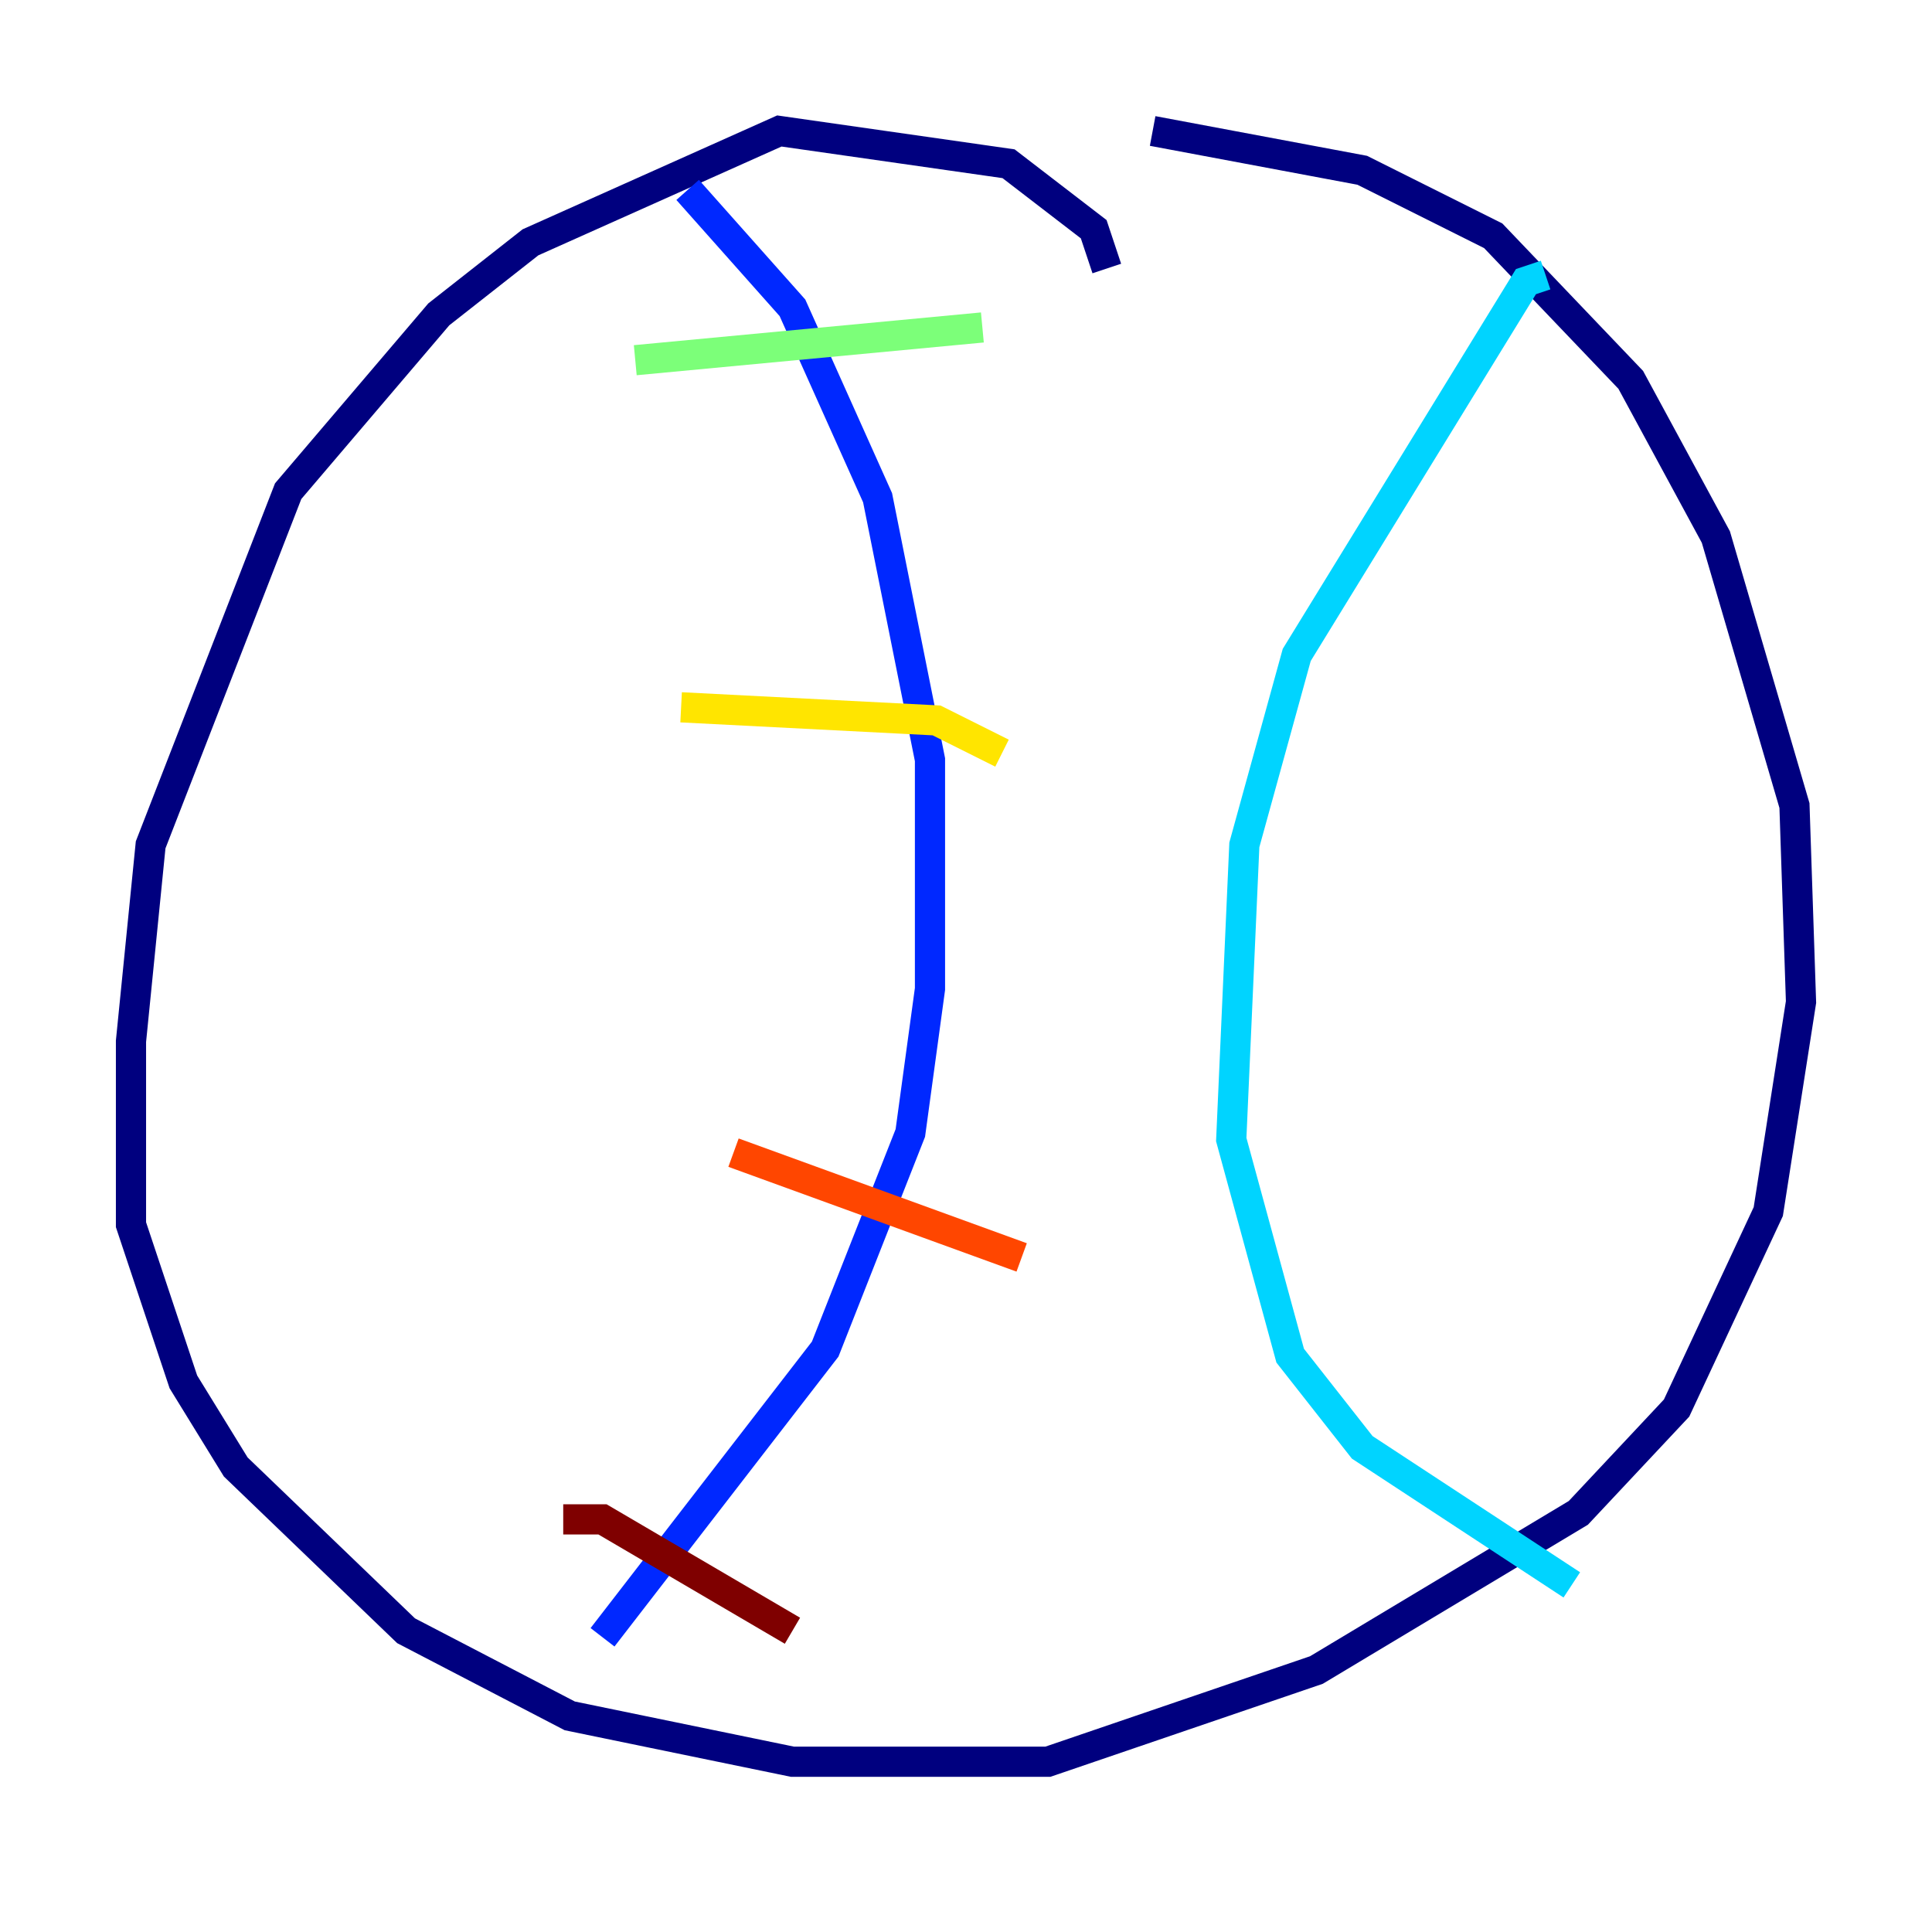 <?xml version="1.0" encoding="utf-8" ?>
<svg baseProfile="tiny" height="128" version="1.2" viewBox="0,0,128,128" width="128" xmlns="http://www.w3.org/2000/svg" xmlns:ev="http://www.w3.org/2001/xml-events" xmlns:xlink="http://www.w3.org/1999/xlink"><defs /><polyline fill="none" points="73.329,17.79 72.461,15.186 66.82,10.848 51.634,8.678 35.146,16.054 29.071,20.827 19.091,32.542 9.98,55.973 8.678,68.99 8.678,81.139 12.149,91.552 15.62,97.193 26.902,108.041 37.749,113.681 52.502,116.719 69.424,116.719 87.214,110.644 104.57,100.231 111.078,93.288 117.153,80.271 119.322,66.386 118.888,53.37 113.681,35.58 108.041,25.166 98.929,15.62 90.251,11.281 76.366,8.678" stroke="#00007f" stroke-width="2" /><polyline fill="none" points="45.559,12.583 52.502,20.393 58.142,32.976 61.614,50.332 61.614,65.519 60.312,75.064 54.671,89.383 39.919,108.475" stroke="#0028ff" stroke-width="2" /><polyline fill="none" points="102.4,18.224 101.098,18.658 85.912,43.39 82.441,55.973 81.573,75.498 85.478,89.817 90.251,95.891 104.136,105.003" stroke="#00d4ff" stroke-width="2" /><polyline fill="none" points="42.088,23.864 65.085,21.695" stroke="#7cff79" stroke-width="2" /><polyline fill="none" points="45.125,46.861 62.047,47.729 66.386,49.898" stroke="#ffe500" stroke-width="2" /><polyline fill="none" points="48.597,76.366 67.688,83.308" stroke="#ff4600" stroke-width="2" /><polyline fill="none" points="37.315,100.664 39.919,100.664 52.502,108.041" stroke="#7f0000" stroke-width="2" /></svg>
